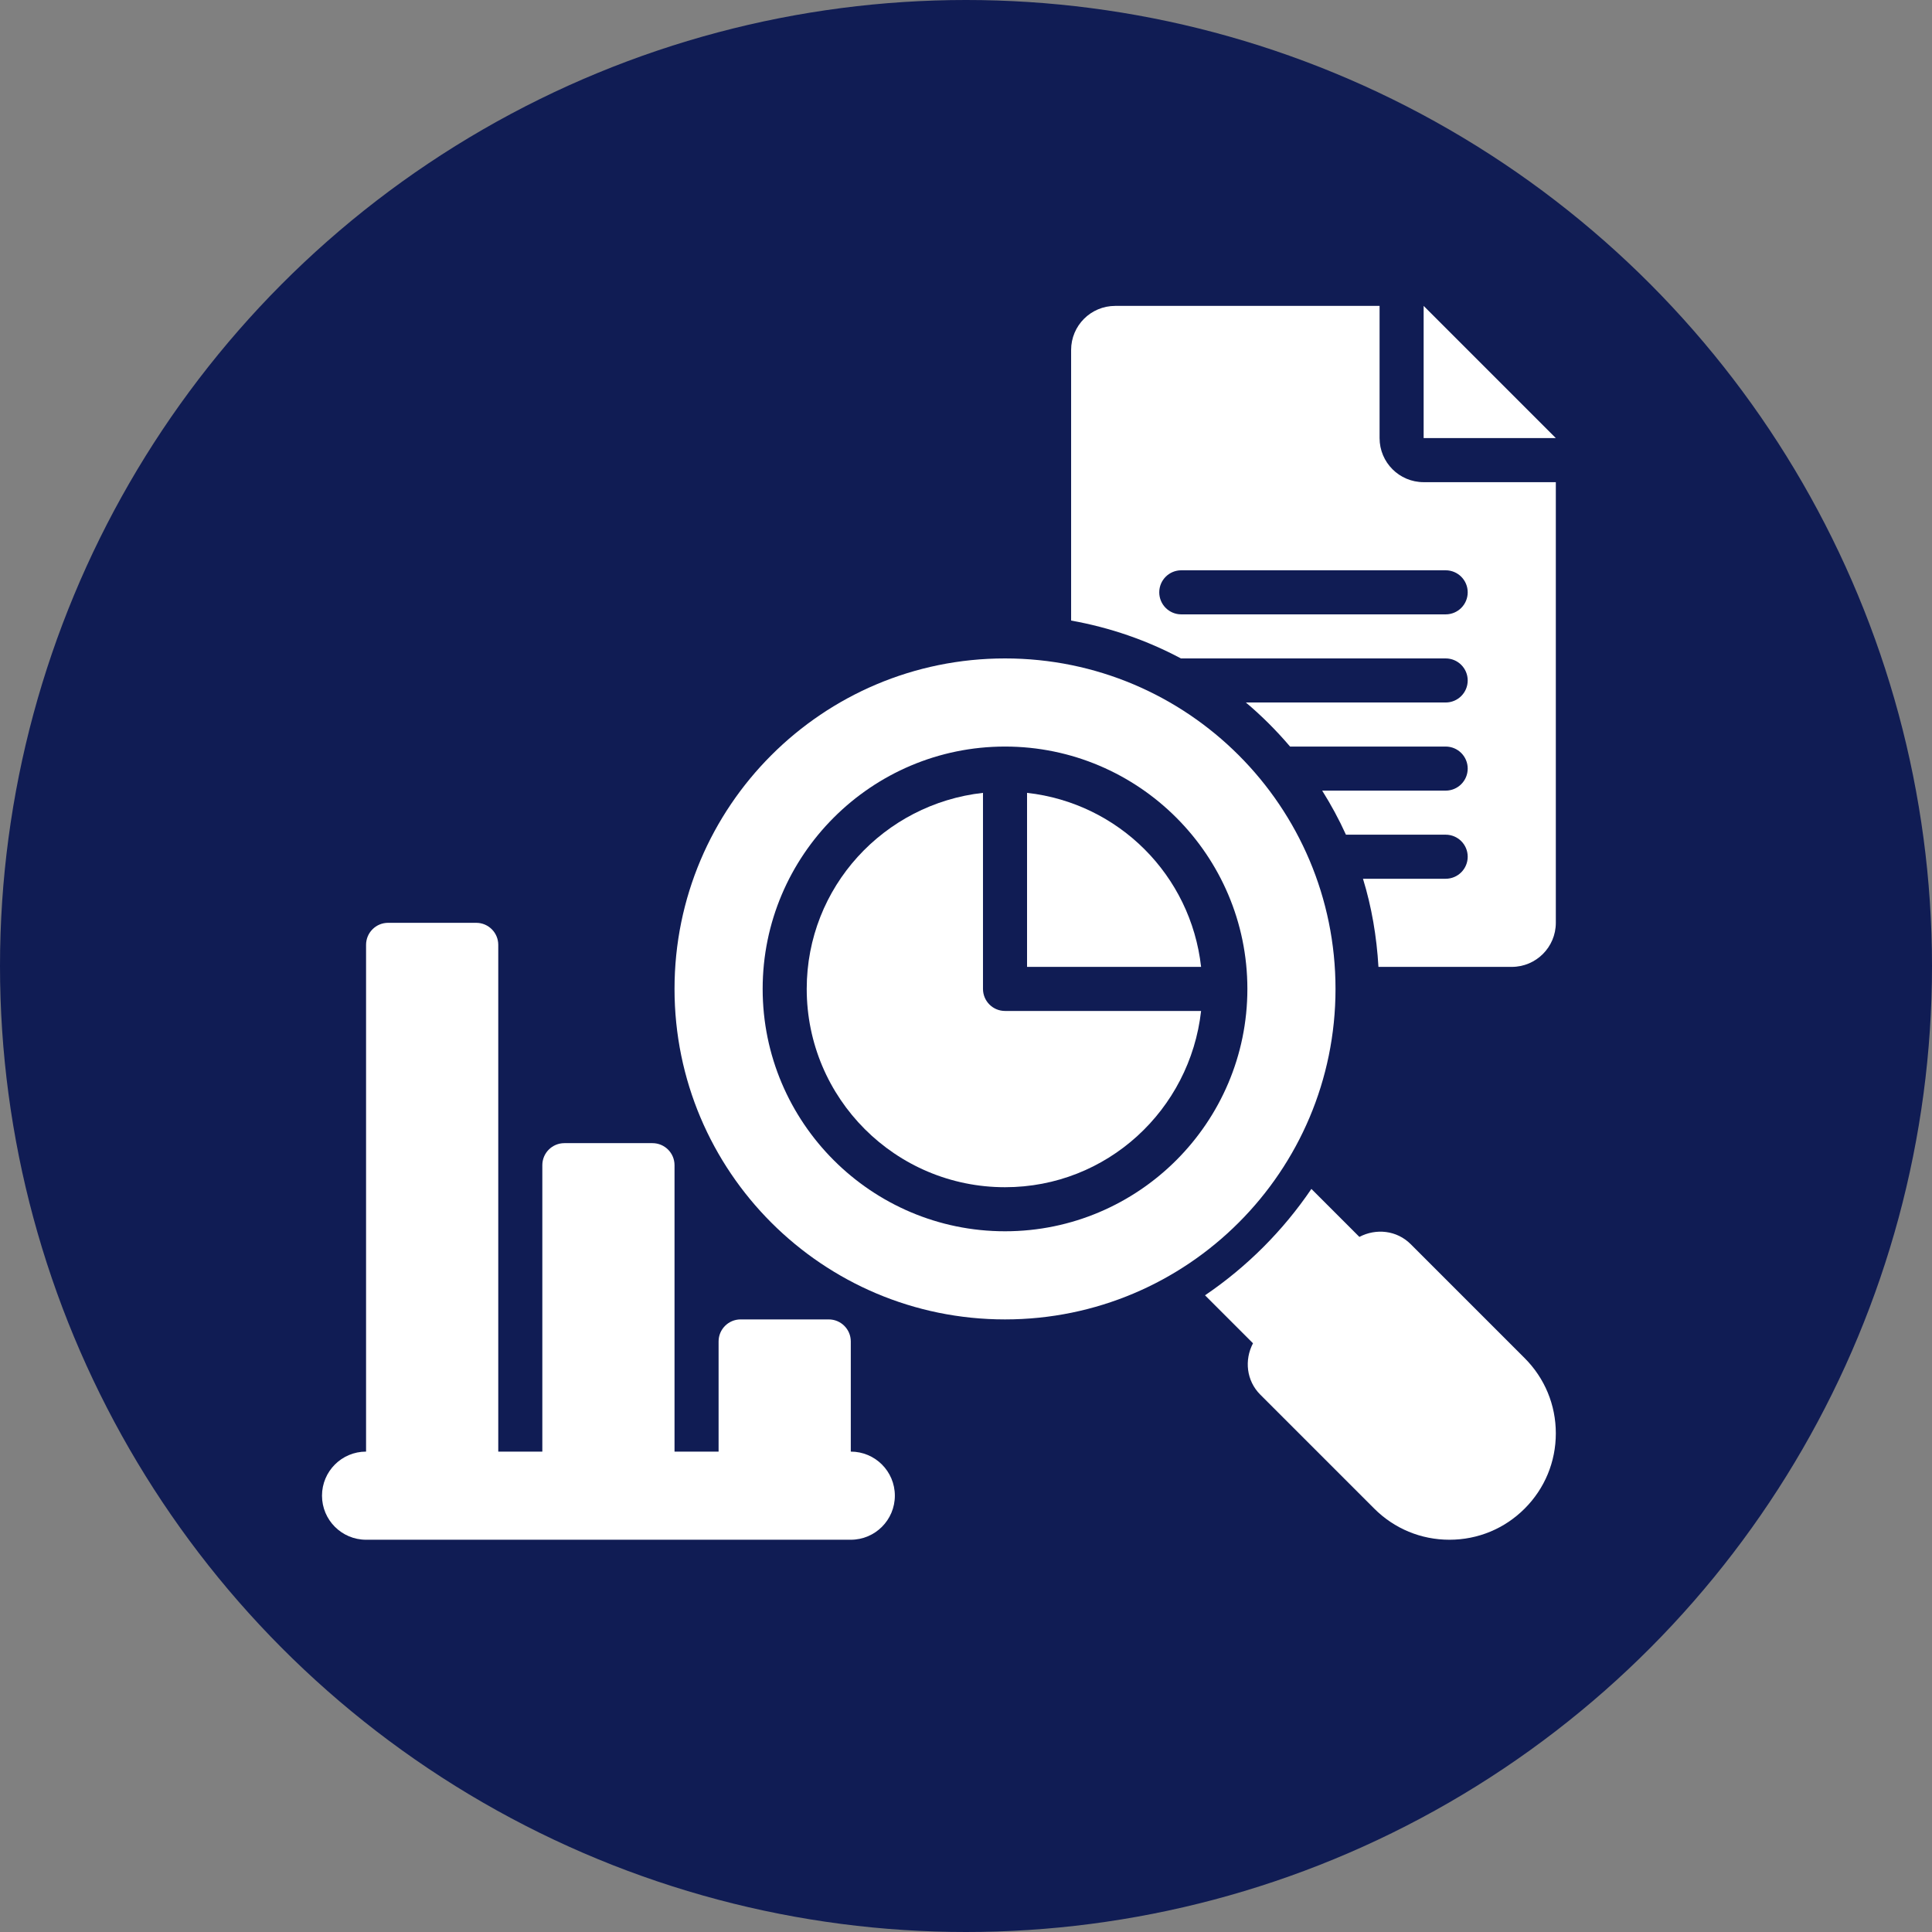 <svg width="120" height="120" viewBox="0 0 120 120" fill="none" xmlns="http://www.w3.org/2000/svg">
<rect x="0" y="0" width="120" height="120" fill="#808080" stroke="none"/>
<circle cx="60" cy="60" r="60" fill="#101C54"/>
<path d="M87.623 77.279C86.754 76.41 85.466 76.284 84.433 76.826L81.453 73.846C79.69 76.445 77.445 78.691 74.846 80.453L77.826 83.433C77.284 84.466 77.41 85.755 78.278 86.623L85.356 93.701C86.604 94.949 88.263 95.636 90.028 95.636C91.794 95.636 93.452 94.949 94.7 93.701C95.949 92.452 96.635 90.794 96.635 89.028C96.635 87.263 95.949 85.605 94.7 84.356L87.623 77.279Z" fill="white"/>
<path d="M52.844 90.162V83.319C52.844 82.563 52.231 81.951 51.475 81.951H46.001C45.246 81.951 44.633 82.563 44.633 83.319V90.162H41.896V72.371C41.896 71.615 41.283 71.003 40.527 71.003H35.053C34.298 71.003 33.685 71.615 33.685 72.371V90.162H30.948V58.686C30.948 57.931 30.335 57.318 29.579 57.318H24.105C23.35 57.318 22.737 57.931 22.737 58.686V90.162C21.225 90.162 20 91.387 20 92.899C20 94.41 21.225 95.636 22.737 95.636H52.844C54.355 95.636 55.581 94.41 55.581 92.899C55.581 91.387 54.355 90.162 52.844 90.162Z" fill="white"/>
<path d="M88.425 19V27.211H96.635L88.425 19Z" fill="white"/>
<path d="M85.688 27.211V19H69.266C67.754 19 66.529 20.225 66.529 21.737V38.544C68.953 38.978 71.251 39.775 73.354 40.899C73.36 40.899 73.365 40.896 73.371 40.896H89.793C90.549 40.896 91.162 41.508 91.162 42.264C91.162 43.021 90.549 43.633 89.793 43.633H77.383C78.373 44.467 79.289 45.384 80.128 46.37H89.793C90.549 46.37 91.162 46.982 91.162 47.738C91.162 48.495 90.549 49.107 89.793 49.107H82.123C82.673 49.983 83.168 50.895 83.599 51.844H89.793C90.549 51.844 91.162 52.456 91.162 53.212C91.162 53.969 90.549 54.581 89.793 54.581H84.657C85.195 56.325 85.507 58.163 85.618 60.055H93.898C95.41 60.055 96.635 58.829 96.635 57.318V29.948H88.425C86.913 29.948 85.688 28.723 85.688 27.211ZM91.162 36.79C91.162 37.547 90.549 38.159 89.793 38.159H73.371C72.615 38.159 72.003 37.547 72.003 36.79C72.003 36.034 72.615 35.422 73.371 35.422H89.793C90.549 35.422 91.162 36.034 91.162 36.79Z" fill="white"/>
<path d="M82.951 61.423C82.951 50.086 73.76 40.896 62.423 40.896C51.086 40.896 41.896 50.086 41.896 61.423C41.896 72.76 51.086 81.951 62.423 81.951C73.76 81.951 82.951 72.76 82.951 61.423ZM62.423 76.477C54.124 76.477 47.37 69.722 47.37 61.423C47.37 53.124 54.124 46.37 62.423 46.37C70.722 46.37 77.477 53.124 77.477 61.423C77.477 69.722 70.722 76.477 62.423 76.477Z" fill="white"/>
<path d="M63.792 49.245V60.055H74.602C73.964 54.361 69.486 49.883 63.792 49.245V49.245Z" fill="white"/>
<path d="M61.055 61.423V49.245C54.905 49.934 50.107 55.09 50.107 61.423C50.107 68.225 55.621 73.74 62.423 73.74C68.757 73.74 73.913 68.941 74.602 62.792H62.423C61.667 62.792 61.055 62.18 61.055 61.423Z" fill="white"/>
</svg>
